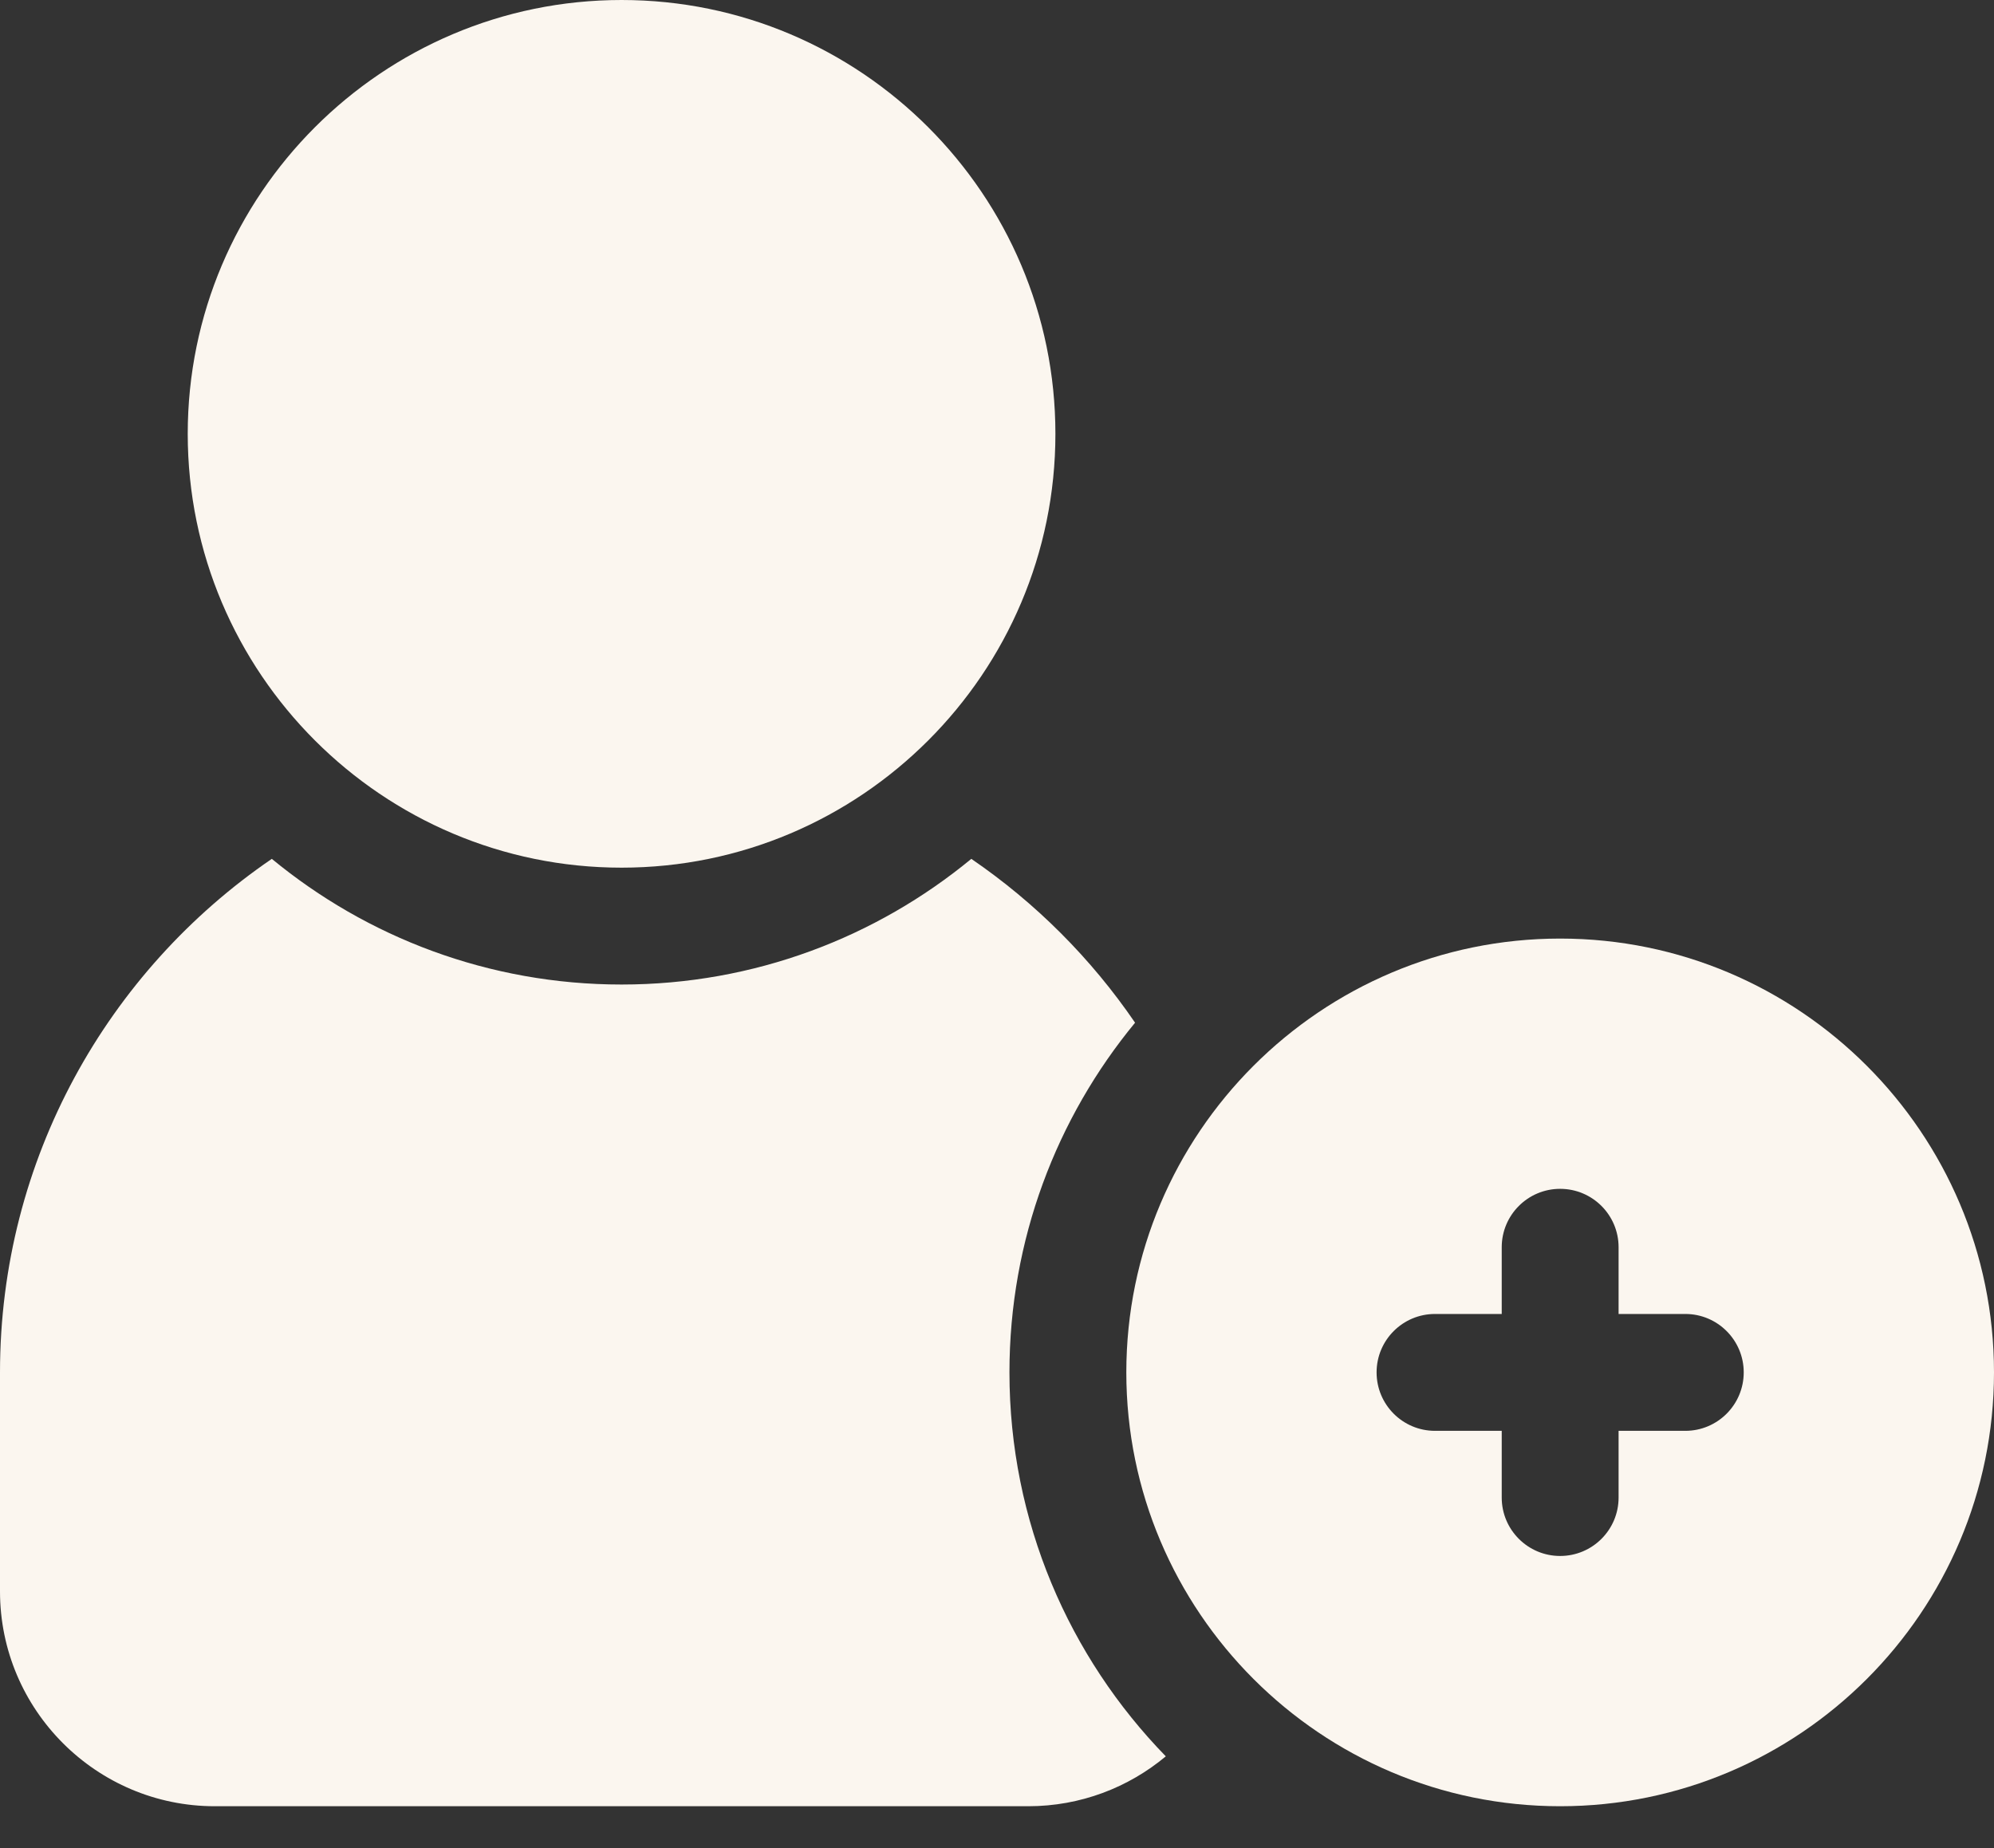 <svg width="41" height="38" viewBox="0 0 41 38" fill="none" xmlns="http://www.w3.org/2000/svg">
<rect x="0" y="0" width="41" height="38" fill="#333333" stroke="none"/>
<path d="M32.079 19.299C27.161 19.299 23.159 23.3 23.159 28.219C23.159 33.138 27.161 37.14 32.079 37.14C36.998 37.14 41 33.139 41 28.219C41 23.3 36.998 19.299 32.079 19.299ZM34.653 29.421H33.281V30.793C33.281 31.456 32.743 31.994 32.079 31.994C31.416 31.994 30.878 31.456 30.878 30.793V29.421H29.506C28.843 29.421 28.305 28.883 28.305 28.219C28.305 27.556 28.843 27.018 29.506 27.018H30.878V25.646C30.878 24.983 31.416 24.445 32.079 24.445C32.743 24.445 33.281 24.983 33.281 25.646V27.018H34.653C35.316 27.018 35.854 27.556 35.854 28.219C35.854 28.883 35.316 29.421 34.653 29.421Z" fill="#FBF6EF"/>
<path d="M12.781 17.841C17.7 17.841 21.701 13.839 21.701 8.921C21.701 4.002 17.699 0 12.781 0C7.862 0 3.86 4.002 3.86 8.921C3.86 13.84 7.862 17.841 12.781 17.841Z" fill="#FBF6EF"/>
<path d="M23.339 21.029C22.437 19.708 21.293 18.563 19.972 17.66C18.015 19.273 15.509 20.244 12.781 20.244C10.052 20.244 7.546 19.273 5.589 17.66C2.217 19.963 0 23.837 0 28.219V32.722C0 35.159 1.982 37.14 4.417 37.14H21.143C22.218 37.14 23.204 36.754 23.971 36.114C21.983 34.073 20.756 31.287 20.756 28.219C20.756 25.491 21.726 22.985 23.339 21.029Z" fill="#FBF6EF"/>
</svg>
